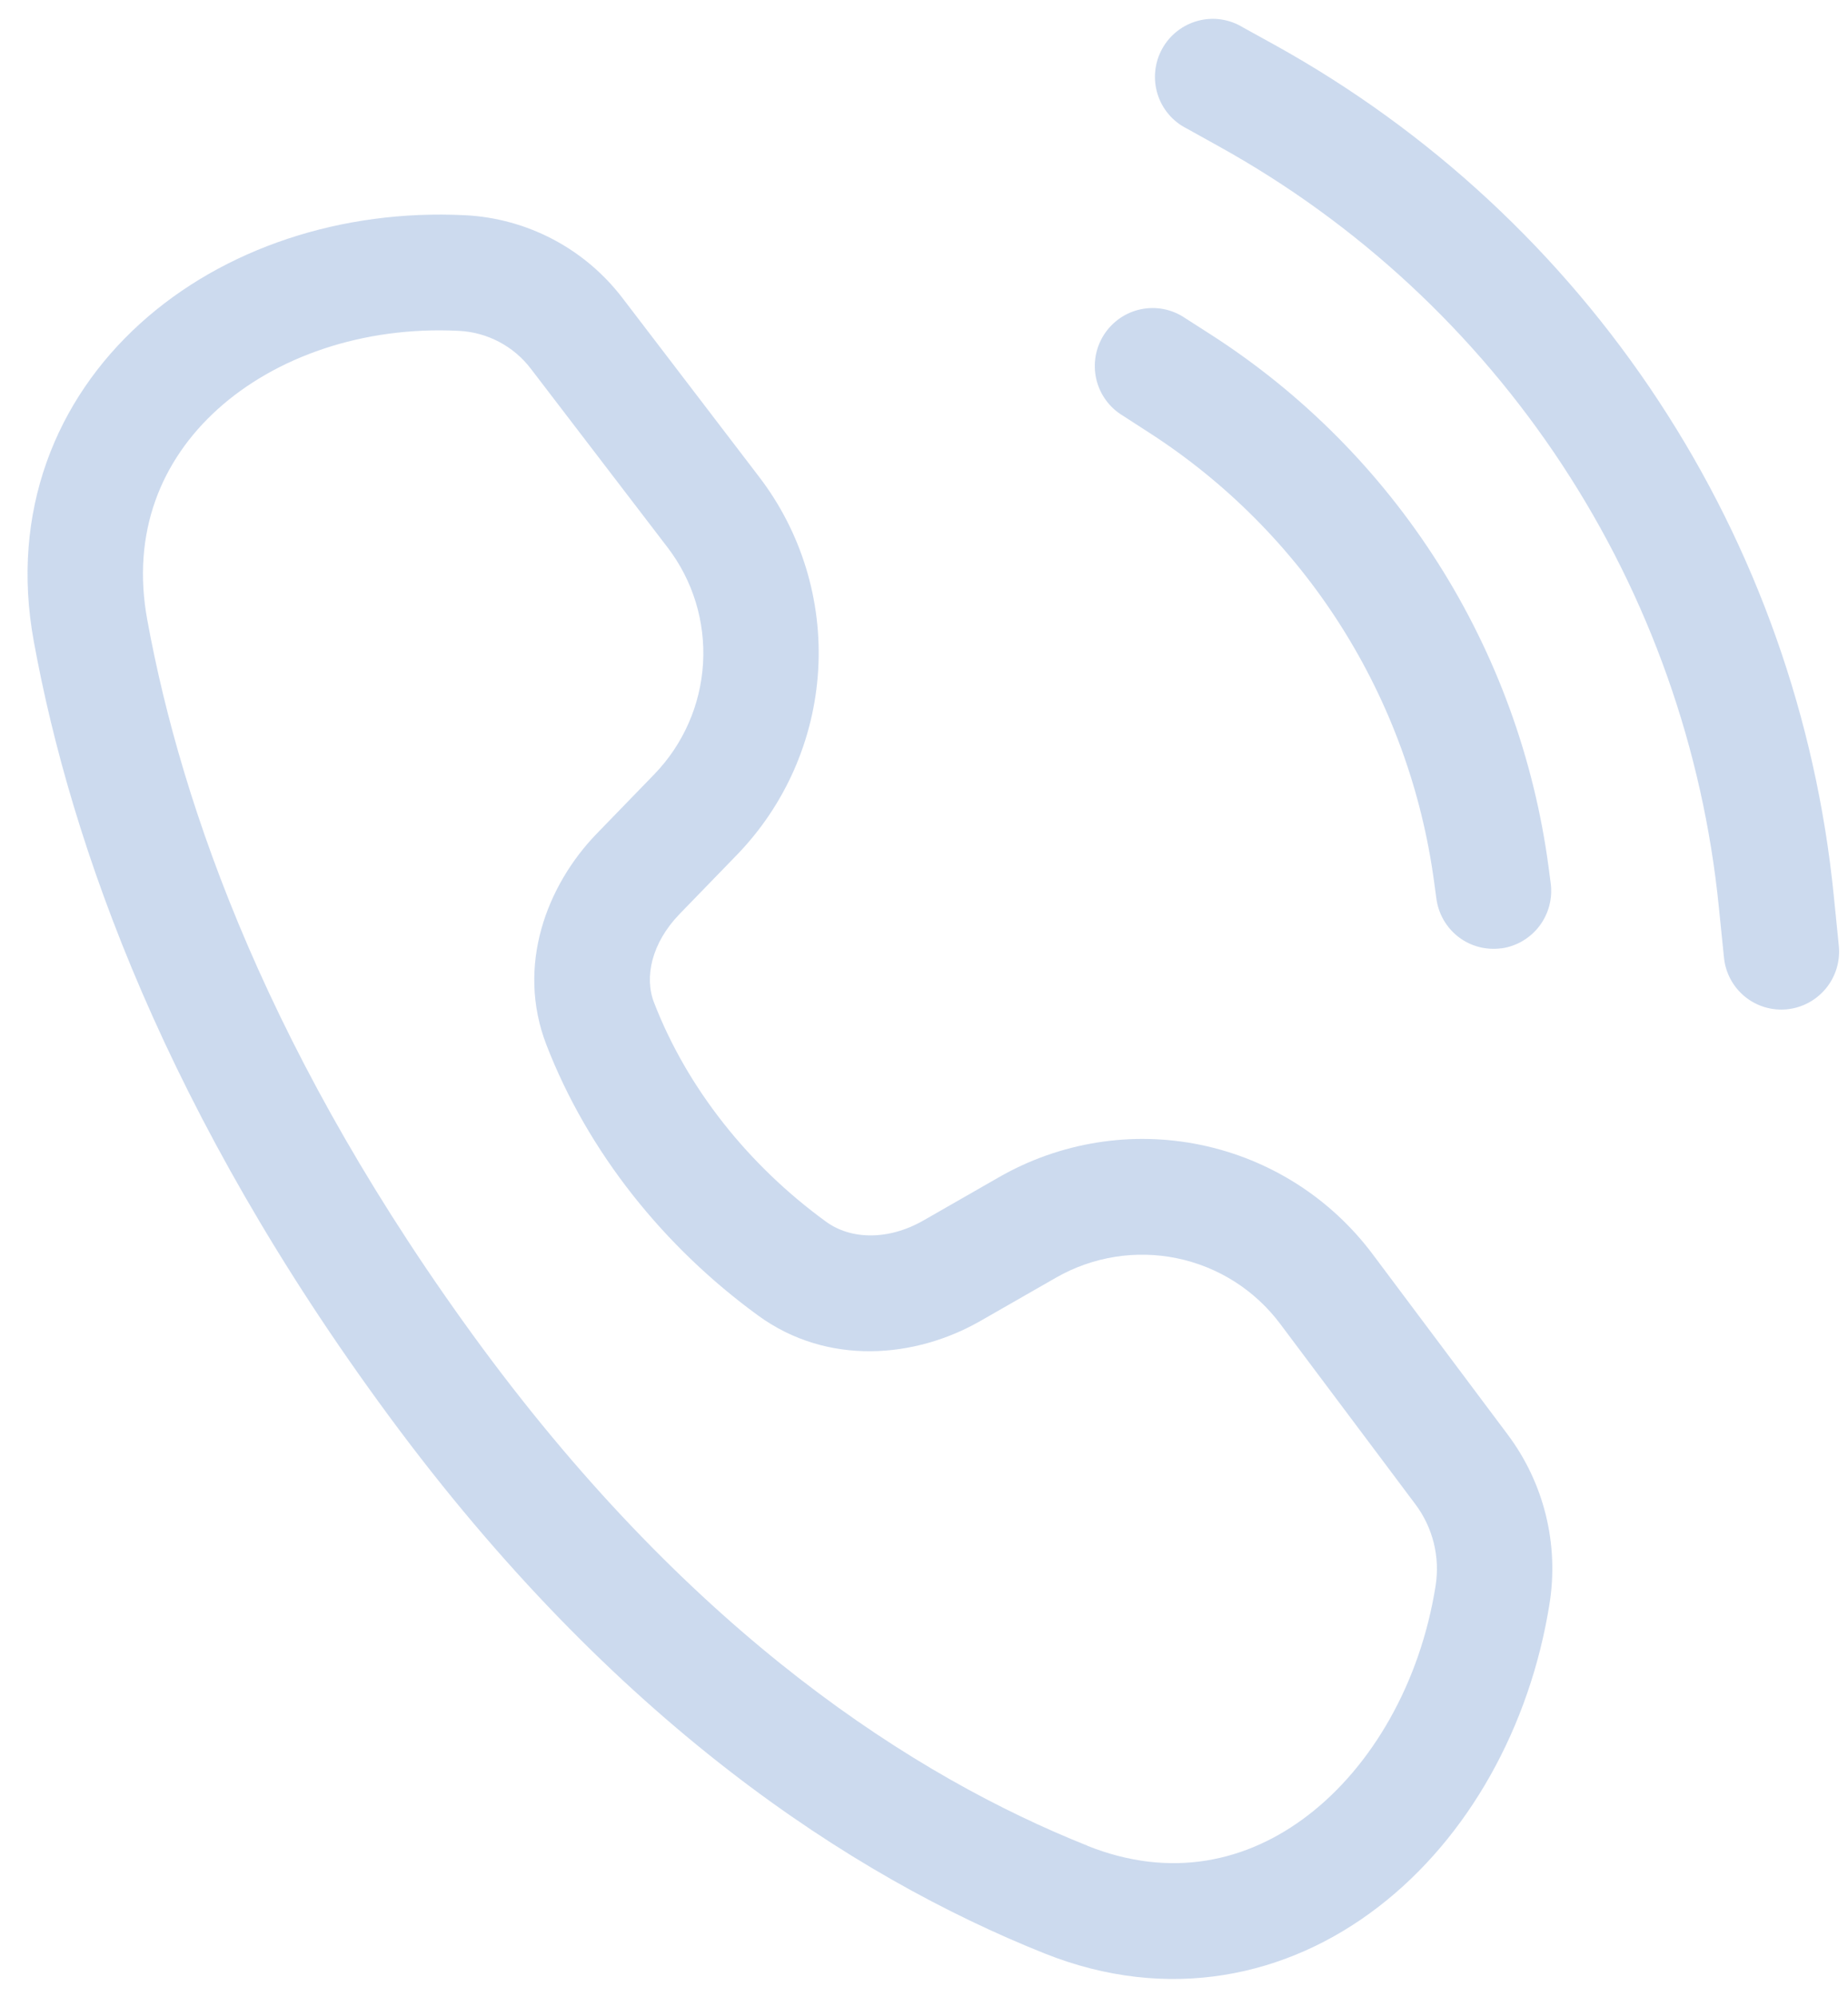 <svg width="100" height="108" viewBox="0 0 100 108" fill="none" xmlns="http://www.w3.org/2000/svg">
<g id="call_1.svg" clip-path="url(#clip0_89_1488)">
<path id="Vector" opacity="0.2" d="M83.847 86.744C82.791 93.38 79.454 99.378 74.601 103.115C69.663 106.926 63.212 108.313 56.525 105.645C46.076 101.471 33.239 93.115 21.055 76.593C9.021 60.278 3.847 45.751 1.826 34.671C0.546 27.672 3.031 21.616 7.596 17.488C12.094 13.421 18.499 11.305 25.169 11.64C26.828 11.723 28.448 12.166 29.918 12.939C31.387 13.711 32.672 14.795 33.681 16.114L41.085 25.798C43.364 28.776 44.496 32.48 44.274 36.232C44.052 39.984 42.491 43.535 39.875 46.234L36.766 49.439C35.263 50.995 34.855 52.845 35.392 54.221C37.178 58.84 40.499 63.02 44.703 66.073C46.028 67.038 48.052 67.102 49.971 66.004L54.06 63.663C57.364 61.77 61.24 61.148 64.962 61.915C68.684 62.681 71.996 64.783 74.276 67.826L81.595 77.596C82.563 78.89 83.262 80.367 83.649 81.938C84.036 83.51 84.104 85.144 83.847 86.744ZM58.842 99.823C63.33 101.615 67.471 100.721 70.801 98.156C74.222 95.522 76.844 91.044 77.682 85.773C77.806 85.001 77.773 84.212 77.587 83.454C77.4 82.696 77.063 81.983 76.595 81.359L69.274 71.595C67.907 69.77 65.921 68.509 63.688 68.048C61.456 67.588 59.131 67.96 57.149 69.094L53.059 71.435C49.526 73.462 44.782 73.879 41.029 71.149C35.946 67.452 31.82 62.333 29.564 56.496C27.918 52.231 29.585 47.875 32.292 45.084L35.401 41.879C36.971 40.259 37.909 38.129 38.043 35.877C38.177 33.625 37.498 31.402 36.13 29.614L28.719 19.934C27.788 18.716 26.369 17.971 24.84 17.893C19.621 17.629 14.896 19.315 11.776 22.133C8.723 24.892 7.1 28.797 7.97 33.526C9.823 43.668 14.61 57.307 26.079 72.867C37.591 88.453 49.489 96.086 58.844 99.818L58.842 99.823ZM99.503 51.147C99.586 51.973 99.339 52.799 98.815 53.443C98.291 54.087 97.534 54.497 96.71 54.583C95.885 54.668 95.062 54.422 94.421 53.899C93.779 53.375 93.372 52.617 93.289 51.791L93.011 49.054C92.154 40.508 89.246 32.302 84.534 25.138C79.822 17.974 73.446 12.064 65.953 7.914L64.225 6.954C63.848 6.766 63.513 6.504 63.24 6.182C62.967 5.861 62.761 5.487 62.637 5.083C62.512 4.68 62.47 4.255 62.514 3.834C62.557 3.414 62.685 3.006 62.89 2.636C63.095 2.266 63.372 1.941 63.706 1.681C64.039 1.421 64.421 1.232 64.829 1.124C65.237 1.015 65.662 0.991 66.079 1.052C66.496 1.114 66.897 1.259 67.256 1.48L68.98 2.431C77.358 7.07 84.485 13.675 89.752 21.684C95.02 29.692 98.271 38.865 99.228 48.418L99.503 51.147ZM81.235 51.291C82.056 51.178 82.799 50.742 83.301 50.081C83.802 49.419 84.022 48.586 83.912 47.764L83.794 46.868C83.013 41.03 80.977 35.435 77.826 30.469C74.675 25.503 70.484 21.285 65.542 18.107L64.12 17.196C63.775 16.962 63.388 16.8 62.979 16.719C62.571 16.638 62.151 16.64 61.743 16.724C61.334 16.808 60.947 16.973 60.603 17.209C60.26 17.446 59.966 17.748 59.74 18.1C59.515 18.451 59.361 18.844 59.289 19.255C59.217 19.667 59.228 20.088 59.321 20.495C59.413 20.901 59.587 21.285 59.83 21.623C60.073 21.962 60.381 22.248 60.736 22.464L62.156 23.381C66.337 26.069 69.884 29.636 72.551 33.836C75.218 38.036 76.942 42.768 77.605 47.707L77.728 48.605C77.783 49.013 77.916 49.405 78.122 49.76C78.328 50.115 78.602 50.426 78.927 50.675C79.253 50.924 79.625 51.106 80.021 51.211C80.418 51.315 80.831 51.34 81.238 51.285L81.235 51.291Z" fill="#0048AE"/>
</g>
<defs>
<clipPath id="clip0_89_1488">
<rect width="99" height="107" fill="white" transform="translate(0.53 0.973)"/>
</clipPath>
</defs>
</svg>
